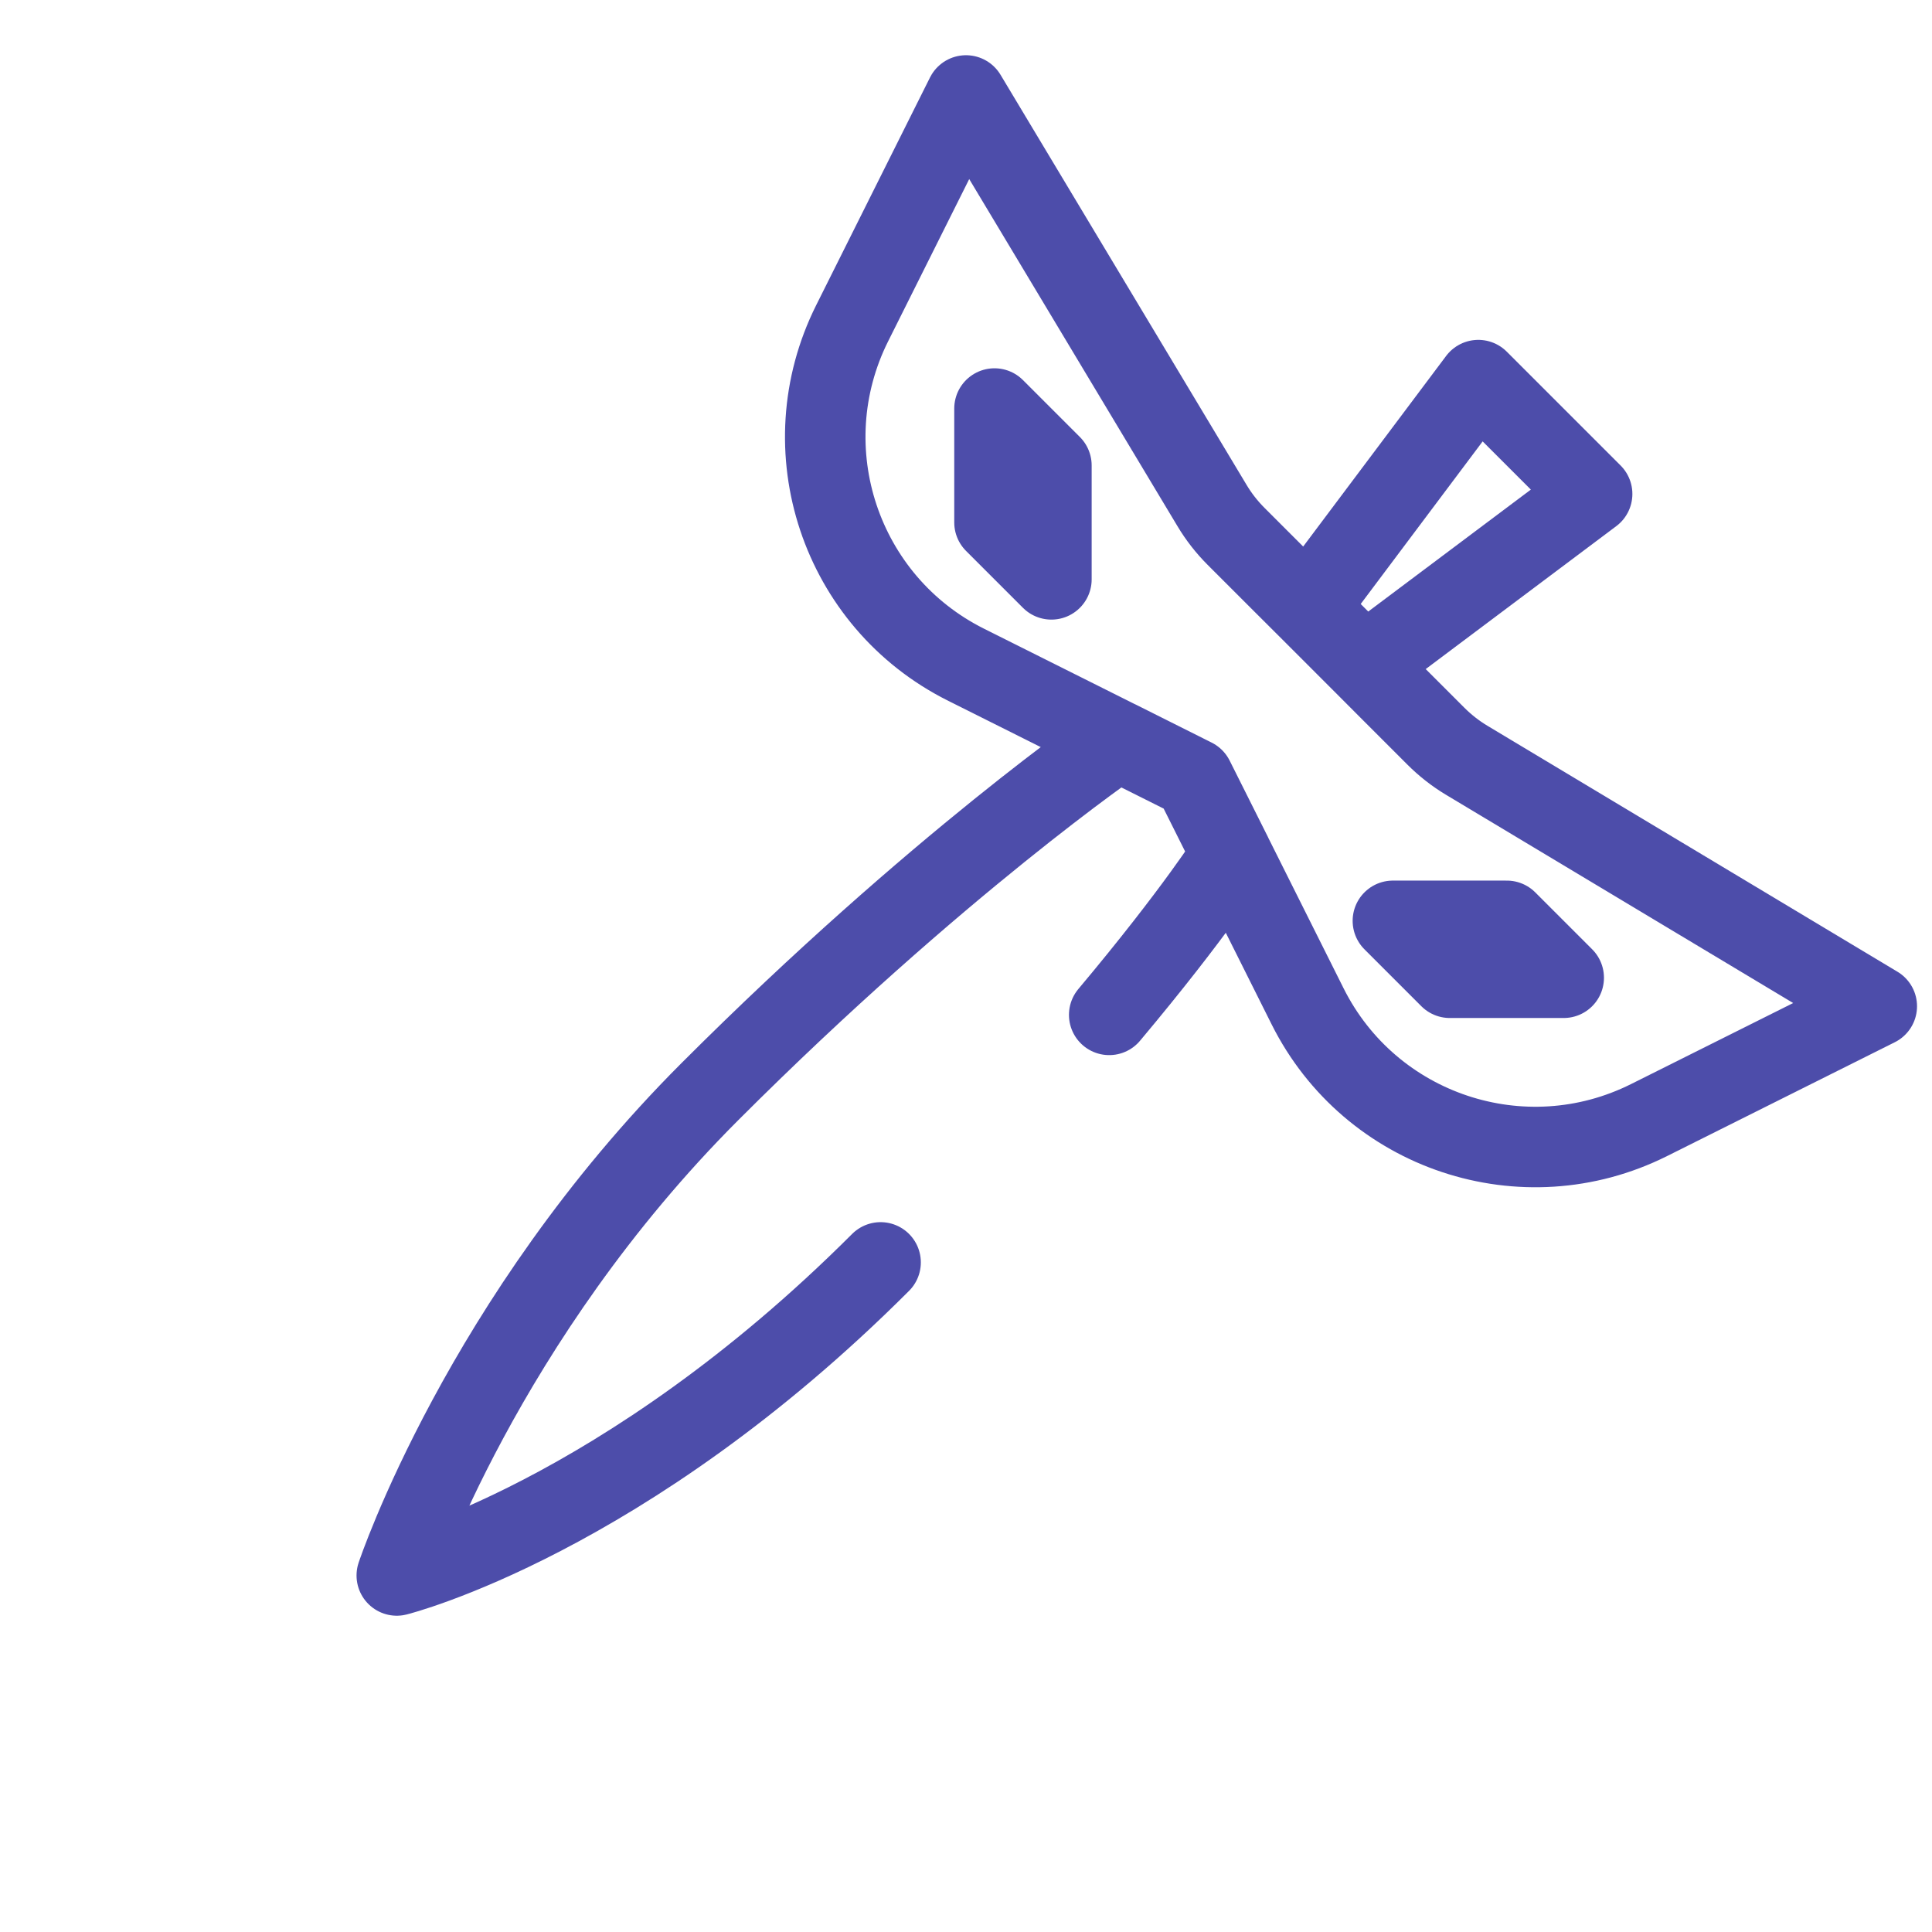 <svg width="24" height="24" viewBox="0 0 24 24" fill="none" xmlns="http://www.w3.org/2000/svg">
<g clip-path="url(#clip0)">
<path d="M10.939 15.682C7.757 18.864 4.929 19.571 4.929 19.571C4.929 19.571 5.99 16.389 8.818 13.561C11.646 10.732 13.886 9.2 13.886 9.2L14.828 9.672M14.828 9.672L12 8.257V8.257C10.438 7.476 9.805 5.577 10.586 4.015L12 1.186L15.055 6.278C15.139 6.419 15.24 6.548 15.356 6.664L15.889 7.197L16.243 7.55M14.828 9.672L15.3 10.614C15.3 10.614 14.856 11.324 13.779 12.607M14.828 9.672L16.243 12.5V12.5C17.024 14.062 18.923 14.695 20.485 13.914L23.314 12.5L18.221 9.445C18.081 9.361 17.952 9.26 17.836 9.144L17.303 8.611L16.95 8.257M16.243 7.55L18.364 4.722L19.778 6.136L16.95 8.257M16.243 7.55L16.95 8.257M12.354 5.075L13.061 5.782V7.197L12.354 6.49V5.075ZM19.425 12.146L18.718 11.439H17.303L18.01 12.146H19.425Z" stroke="#4D4DAA" stroke-linecap="round" stroke-linejoin="round"/>
</g>
<defs>
<clipPath id="clip0">
<rect width="24" height="24" fill="white"/>
</clipPath>
</defs>
</svg>
